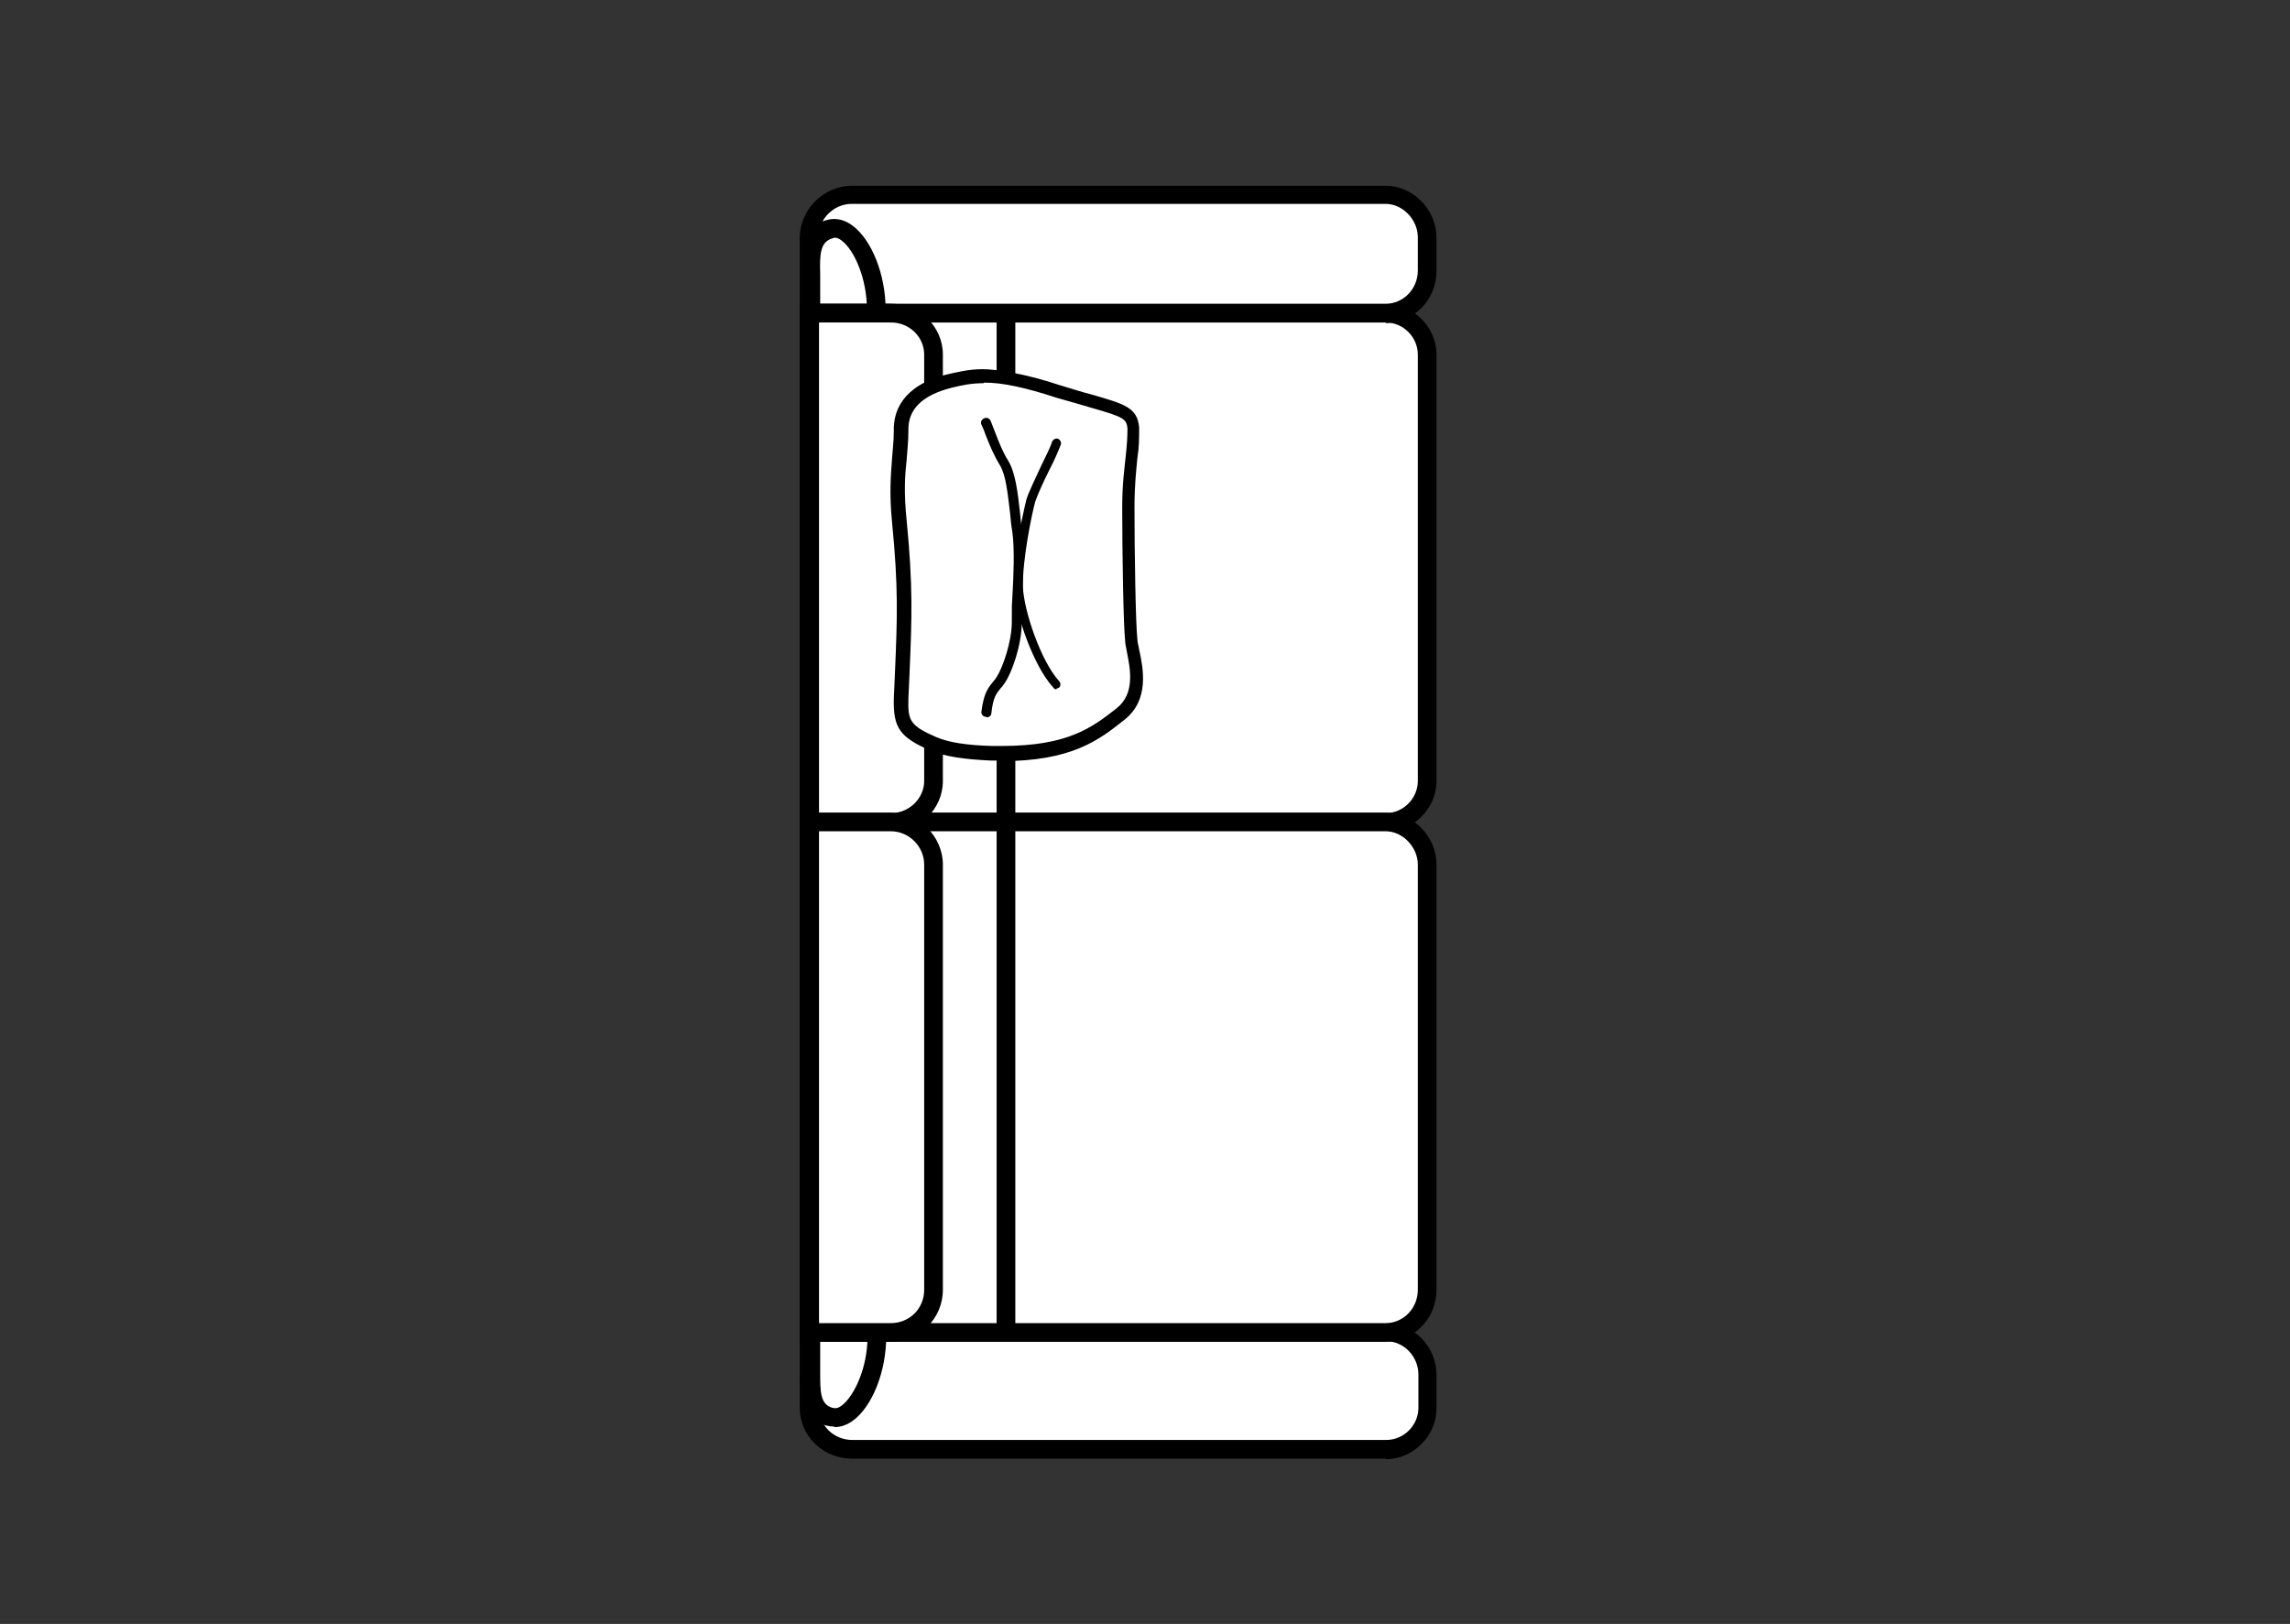 <?xml version="1.0" encoding="UTF-8"?>
<svg xmlns="http://www.w3.org/2000/svg" version="1.1" viewBox="0 0 392 278">
  <rect x="0" y="0" width="392" height="278" fill="#333333" stroke="none"/>
  <defs>
    <style>
      .cls-1 {
        fill: #fff;
        fill-rule: evenodd;
      }

      .cls-2 {
        fill: gray;
      }
    </style>
  </defs>
  <!-- Generator: Adobe Illustrator 28.6.0, SVG Export Plug-In . SVG Version: 1.2.0 Build 709)  -->
  <g>
    <g id="Layer_1">
      <g>
        <path class="cls-2" d="M170.4,132.9h0c-.4,0-.8-.4-.7-.9.3-3.5,1.1-6.2,1.7-8.7.7-2.5,1.2-4.4,1-6.2,0-.4.3-.8.7-.9.5,0,.8.3.9.7.2,2-.4,4.2-1.1,6.7-.6,2.4-1.4,5.1-1.7,8.4,0,.4-.4.7-.8.7Z"/>
        <g>
          <path class="cls-1" d="M138.6,140.8h98.6c3.9,0,7.1-3.2,7.1-7.1V60.7c0-3.9-3.2-7.1-7.1-7.1h-98.6v87.2Z"/>
          <path d="M237.2,142.4h-100.3V52h100.3c4.7,0,8.7,4,8.7,8.7v73c0,4.7-4,8.7-8.7,8.7ZM140.2,139.2h97c3,0,5.5-2.5,5.5-5.5V60.7c0-3-2.5-5.5-5.5-5.5h-97v84Z"/>
        </g>
        <g>
          <path class="cls-1" d="M138.6,53.6h98.6c3.9,0,7.1-3.2,7.1-7.3v-5.7c0-3.9-3.2-7.3-7.1-7.3h-91.4c-4,0-7.3,3.4-7.3,7.3v12.9Z"/>
          <path d="M237.2,55.2h-100.3v-14.5c0-4.8,4.1-8.9,8.9-8.9h91.4c4.7,0,8.7,4.1,8.7,8.9v5.7c0,4.9-3.9,8.9-8.7,8.9ZM140.2,52h97c3,0,5.5-2.5,5.5-5.7v-5.7c0-3-2.6-5.7-5.5-5.7h-91.4c-3.1,0-5.7,2.6-5.7,5.7v11.3Z"/>
        </g>
        <g>
          <path class="cls-1" d="M138.6,228.1h98.6c3.9,0,7.1,3.2,7.1,7.3v5.7c0,3.9-3.2,7.1-7.1,7.1h-91.4c-4,0-7.3-3.2-7.3-7.1v-12.9Z"/>
          <path d="M237.2,249.7h-91.4c-4.9,0-8.9-3.9-8.9-8.7v-14.5h100.3c4.8,0,8.7,4,8.7,8.9v5.7c0,4.7-4,8.7-8.7,8.7ZM140.2,229.7v11.3c0,3,2.5,5.5,5.7,5.5h91.4c3,0,5.5-2.5,5.5-5.5v-5.7c0-3.1-2.5-5.7-5.5-5.7h-97Z"/>
        </g>
        <g>
          <path class="cls-1" d="M138.6,228.1h98.6c3.9,0,7.1-3.2,7.1-7.3v-72.8c0-3.9-3.2-7.3-7.1-7.3h-98.6v87.3Z"/>
          <path d="M237.2,229.7h-100.3v-90.6h100.3c4.7,0,8.7,4.1,8.7,8.9v72.8c0,4.9-3.9,8.9-8.7,8.9ZM140.2,226.5h97c3,0,5.5-2.5,5.5-5.7v-72.8c0-3-2.6-5.7-5.5-5.7h-97v84.1Z"/>
        </g>
        <rect x="170.6" y="53.6" width="3.2" height="174.5"/>
        <path d="M142.7,244.2c-.5,0-1-.1-1.4-.2-4.5-1.4-4.4-5.9-4.3-9.2v-1s0-186.9,0-186.9c0-3.3-.1-7.9,4.4-9.2,1-.3,2.6-.5,4.5.9,3.3,2.4,5.7,8.4,5.7,14.4h-3.2c0-5.4-2.2-10.2-4.3-11.8-.9-.7-1.4-.5-1.6-.4-2.1.6-2.2,2.7-2.1,6.1v1.1s0,186.9,0,186.9c0,3.4,0,5.5,2.1,6.1.2,0,.7.3,1.6-.4,2.1-1.6,4.4-6.4,4.4-11.8h3.2c0,6-2.4,12-5.7,14.4-1.1.8-2.2,1.1-3.1,1.1Z"/>
        <g>
          <path class="cls-1" d="M138.6,140.8h13.9c4,0,7.3-3.2,7.3-7.1V60.7c0-3.9-3.2-7.1-7.3-7.1h-13.9v87.2Z"/>
          <path d="M152.5,142.4h-15.5V52h15.5c4.9,0,8.9,3.9,8.9,8.7v73c0,4.8-4,8.7-8.9,8.7ZM140.2,139.2h12.3c3.1,0,5.7-2.5,5.7-5.5V60.7c0-3-2.5-5.5-5.7-5.5h-12.3v84Z"/>
        </g>
        <g>
          <path class="cls-1" d="M138.6,228.1h13.9c4,0,7.3-3.2,7.3-7.3v-72.8c0-3.9-3.2-7.3-7.3-7.3h-13.9v87.3Z"/>
          <path d="M152.5,229.7h-15.5v-90.6h15.5c4.8,0,8.9,4.1,8.9,8.9v72.8c0,4.9-4,8.9-8.9,8.9ZM140.2,226.5h12.3c3.2,0,5.7-2.5,5.7-5.7v-72.8c0-3.1-2.6-5.7-5.7-5.7h-12.3v84.1Z"/>
        </g>
        <g>
          <g>
            <path class="cls-1" d="M154.3,119.6c.5-12.4,1-17.4-.3-30.4-.8-7.7.3-10.5.3-15.5-.2-5,3.7-7.4,8.2-8.6,4.5-1.1,8.1-1.6,18.6,1.8,10.3,3.2,12.6,2.9,12.9,6.3.2,3.4-.6,6-.8,13.6,0,7.6.2,20.2.5,22.8.3,2.7,2.7,9-1.8,12.6-4.5,3.6-9,7.1-22.1,6.8-4.2-.2-7.6-.6-10-1.6-4.8-2.1-5.7-3.4-5.5-7.7h0Z"/>
            <path d="M171.4,130.2c-.5,0-1.1,0-1.7,0-4.6-.2-8-.7-10.4-1.7-5.3-2.3-6.4-3.9-6.3-8.9l.2-4.5c.4-9.4.6-14.5-.5-25.7-.5-5.1-.2-8,0-10.9.1-1.5.3-3,.3-4.7-.1-3.3,1.4-7.8,9.1-9.7,1.8-.4,3.7-.9,6.1-.9s7.4.8,13.1,2.7c2.3.7,4.2,1.3,5.8,1.7,5.5,1.6,7.6,2.2,7.9,5.6,0,1.8,0,3.3-.3,5.2-.2,2.1-.5,4.6-.5,8.5,0,7.7.2,20.1.5,22.6,0,.5.2,1,.3,1.7.7,3.2,1.8,8.6-2.5,12-4.4,3.5-9,7.1-21.2,7.1ZM168.3,65.6c-1.9,0-3.5.3-5.5.8-5,1.3-7.4,3.7-7.3,7.3,0,1.9-.2,3.5-.3,5-.3,2.7-.5,5.6,0,10.4,1.1,11.3.9,16.6.5,26l-.2,4.5c-.1,3.7.2,4.6,4.8,6.6,2.1.9,5.3,1.4,9.6,1.5.5,0,1.1,0,1.6,0,11.4,0,15.5-3.2,19.7-6.5,3.1-2.5,2.3-6.6,1.7-9.6-.1-.7-.3-1.3-.3-1.9-.3-2.7-.5-15.3-.5-22.9,0-4,.4-6.7.6-8.7.2-1.9.3-3.2.3-4.8-.2-1.6-.6-1.9-6.2-3.5-1.6-.5-3.5-1-5.9-1.7-5.5-1.8-9.3-2.6-12.4-2.6Z"/>
          </g>
          <path d="M168.8,122.7s0,0-.1,0c-.4,0-.8-.5-.7-.9.4-3.1,1.1-4,2-5.1.2-.2.4-.5.6-.8,1-1.5,2.6-6,2.6-9.4s0-2.7.1-4.4c.2-3.5.4-7.9,0-11-.2-1.1-.3-2.2-.4-3.3-.4-3.3-.7-6.4-1.7-8.1-1.1-1.8-1.8-3.5-2.5-5.3-.2-.6-.4-1.1-.7-1.7-.2-.4,0-.9.5-1.1.4-.2.9,0,1.1.5.2.6.5,1.2.7,1.8.7,1.8,1.3,3.4,2.3,5,1.2,2,1.6,5.2,2,8.8.1,1.1.2,2.2.4,3.3.3,3.3.1,7.7,0,11.3,0,1.7-.1,3.2-.1,4.3,0,3.8-1.7,8.6-2.9,10.3-.2.3-.4.6-.7.9-.8,1-1.3,1.6-1.6,4.3,0,.4-.4.7-.8.7Z"/>
          <path d="M180.9,118c-.2,0-.4,0-.6-.3-3.4-3.7-6.5-12.6-6.7-17.1-.2-4.8,1.5-12.7,2.1-15.1.4-1.3,1.5-3.5,2.5-5.7.8-1.7,1.6-3.2,1.9-4.2.2-.4.6-.6,1-.5.4.2.6.6.5,1-.4,1-1.1,2.7-2,4.4-1,2-2,4.2-2.4,5.4-.6,2.2-2.2,10-2.1,14.6.2,4.2,3.1,12.7,6.2,16.1.3.3.3.8,0,1.1-.2.1-.4.2-.5.2Z"/>
        </g>
      </g>
    </g>
  </g>
</svg>